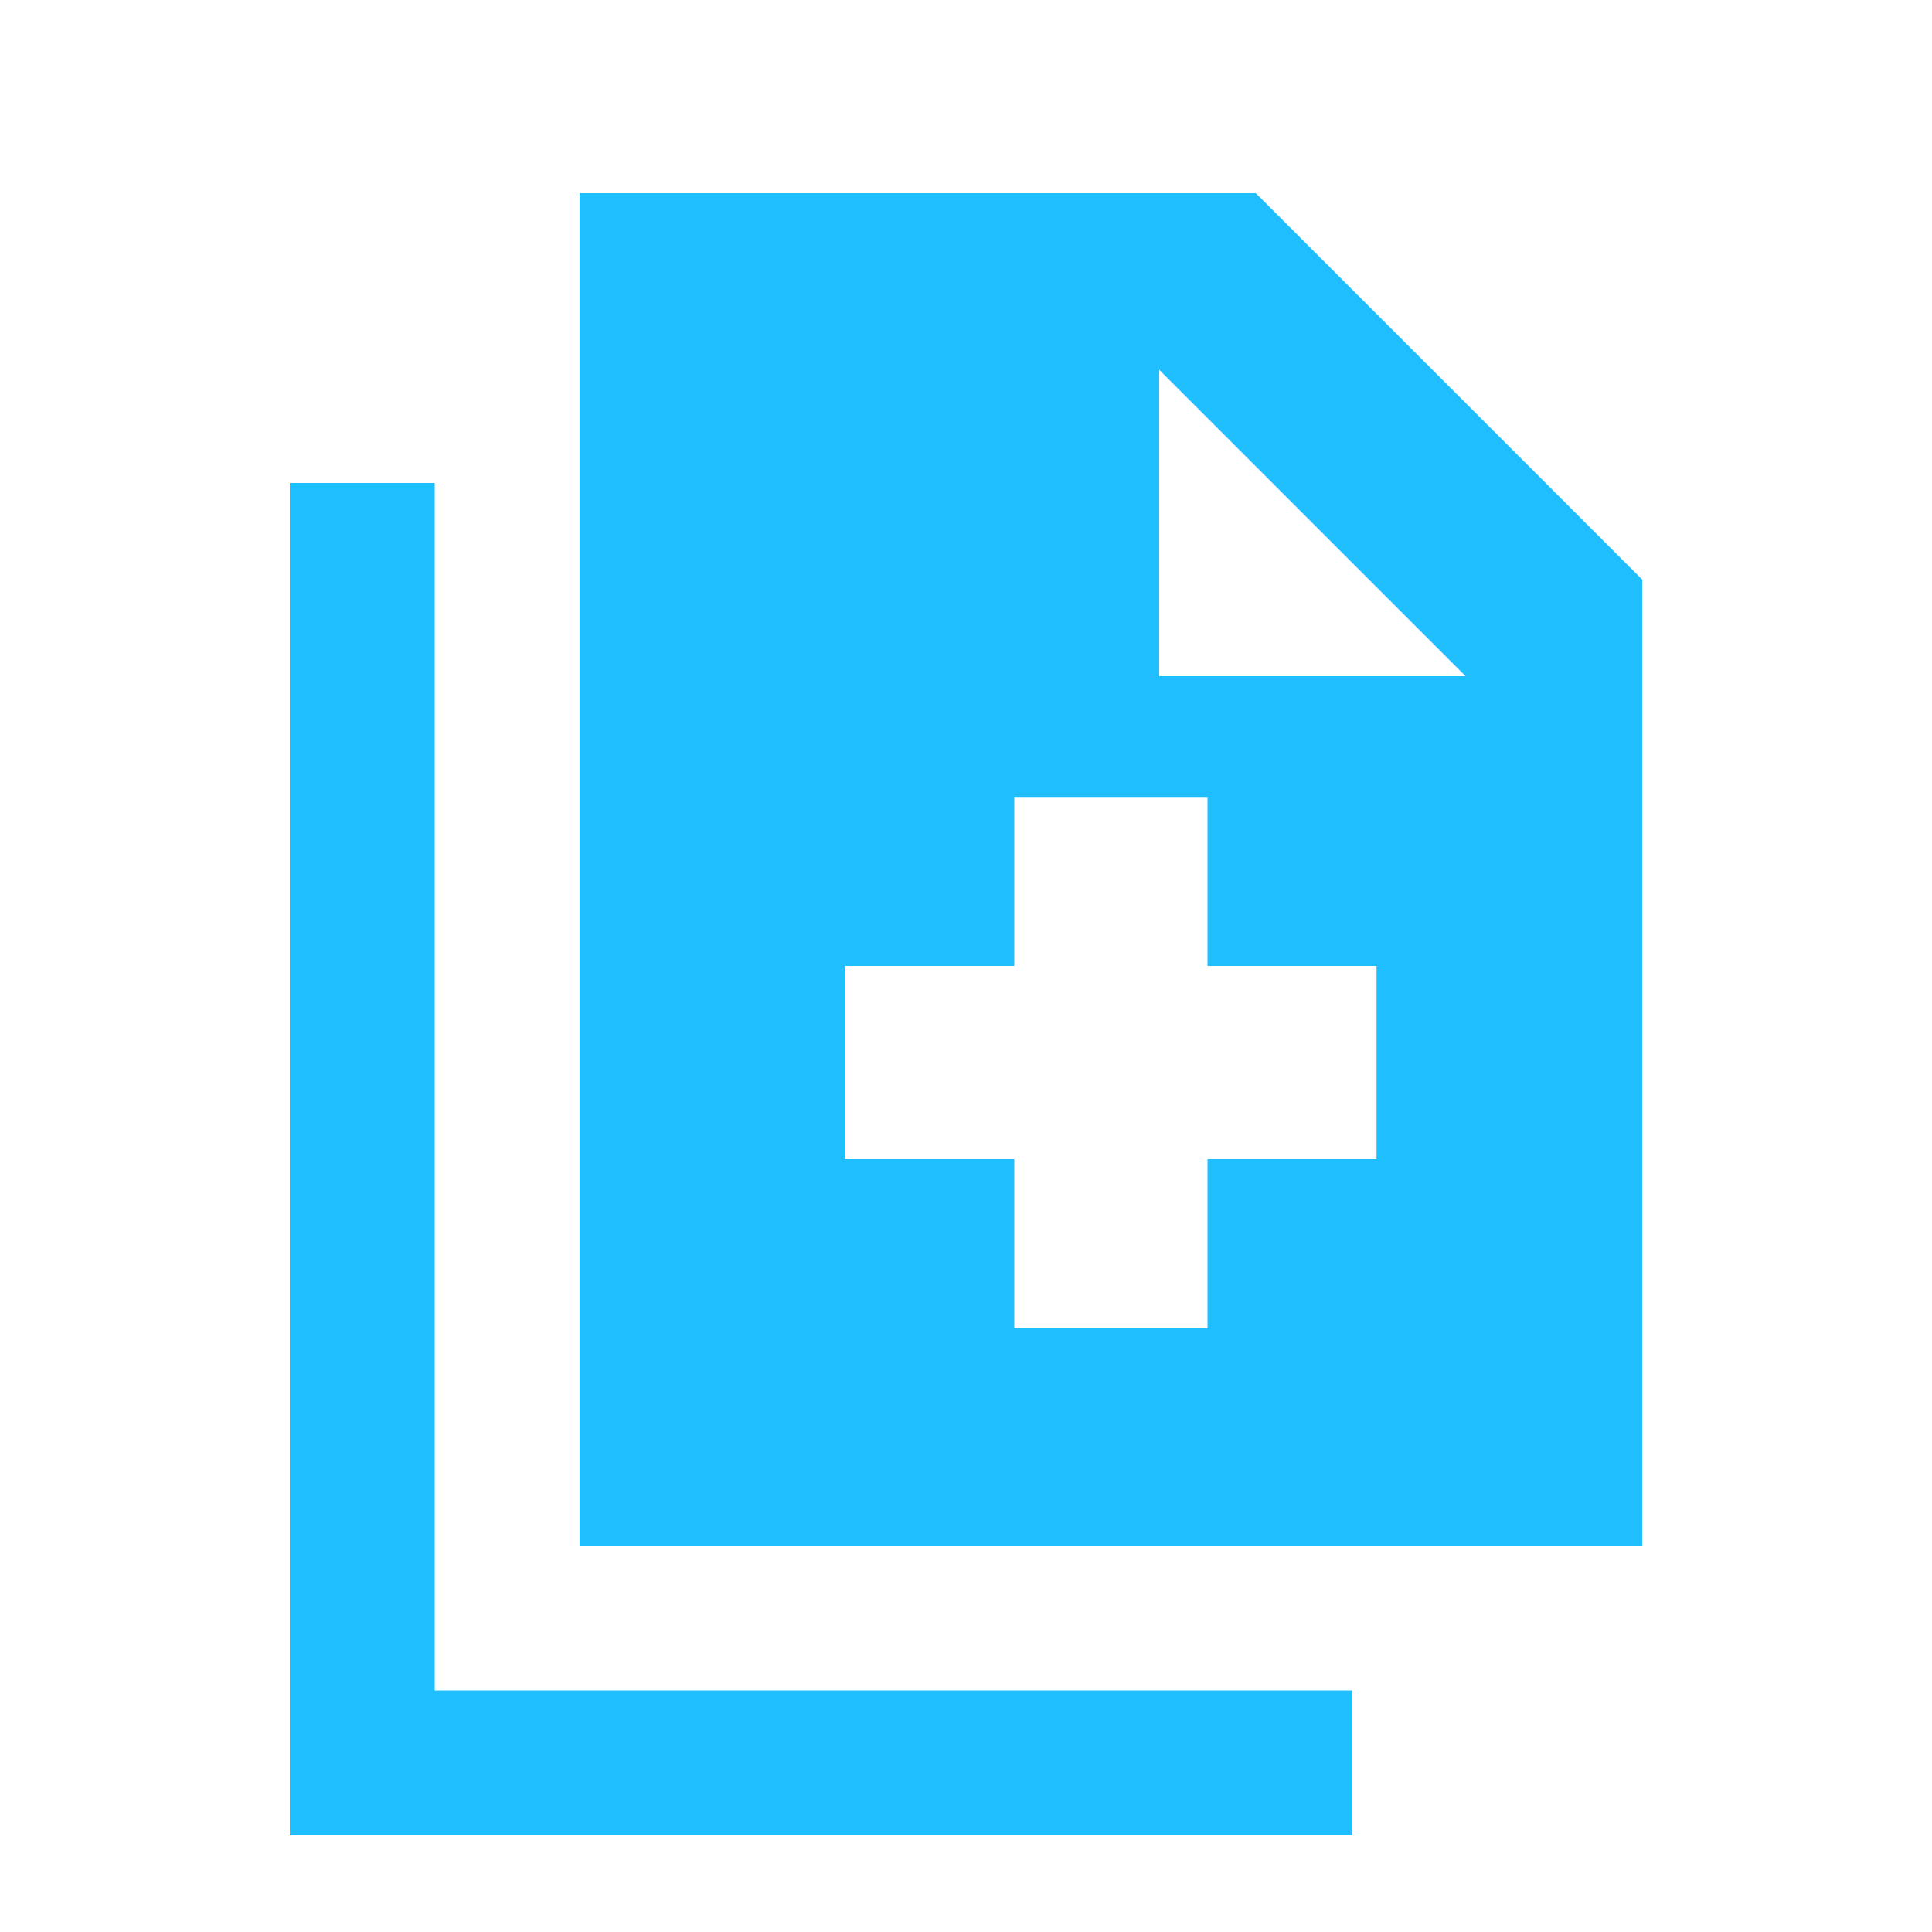 <svg xmlns="http://www.w3.org/2000/svg" viewBox="0 0 640 640" preserveAspectRatio="xMidYMid meet"><g transform="translate(96,64)"><!--! Font Awesome Pro 7.0.1 by @fontawesome - https://fontawesome.com License - https://fontawesome.com/license (Commercial License) Copyright 2025 Fonticons, Inc. --><path fill="#1ebeff" d="M320 0l-224 0 0 448 352 0 0-320-128-128zm69.5 160L288 160 288 58.5 389.5 160zM48 96l-48 0 0 448 352 0 0-48-304 0 0-400zM240 200l64 0 0 56 56 0 0 64-56 0 0 56-64 0 0-56-56 0 0-64 56 0 0-56z"/></g></svg>